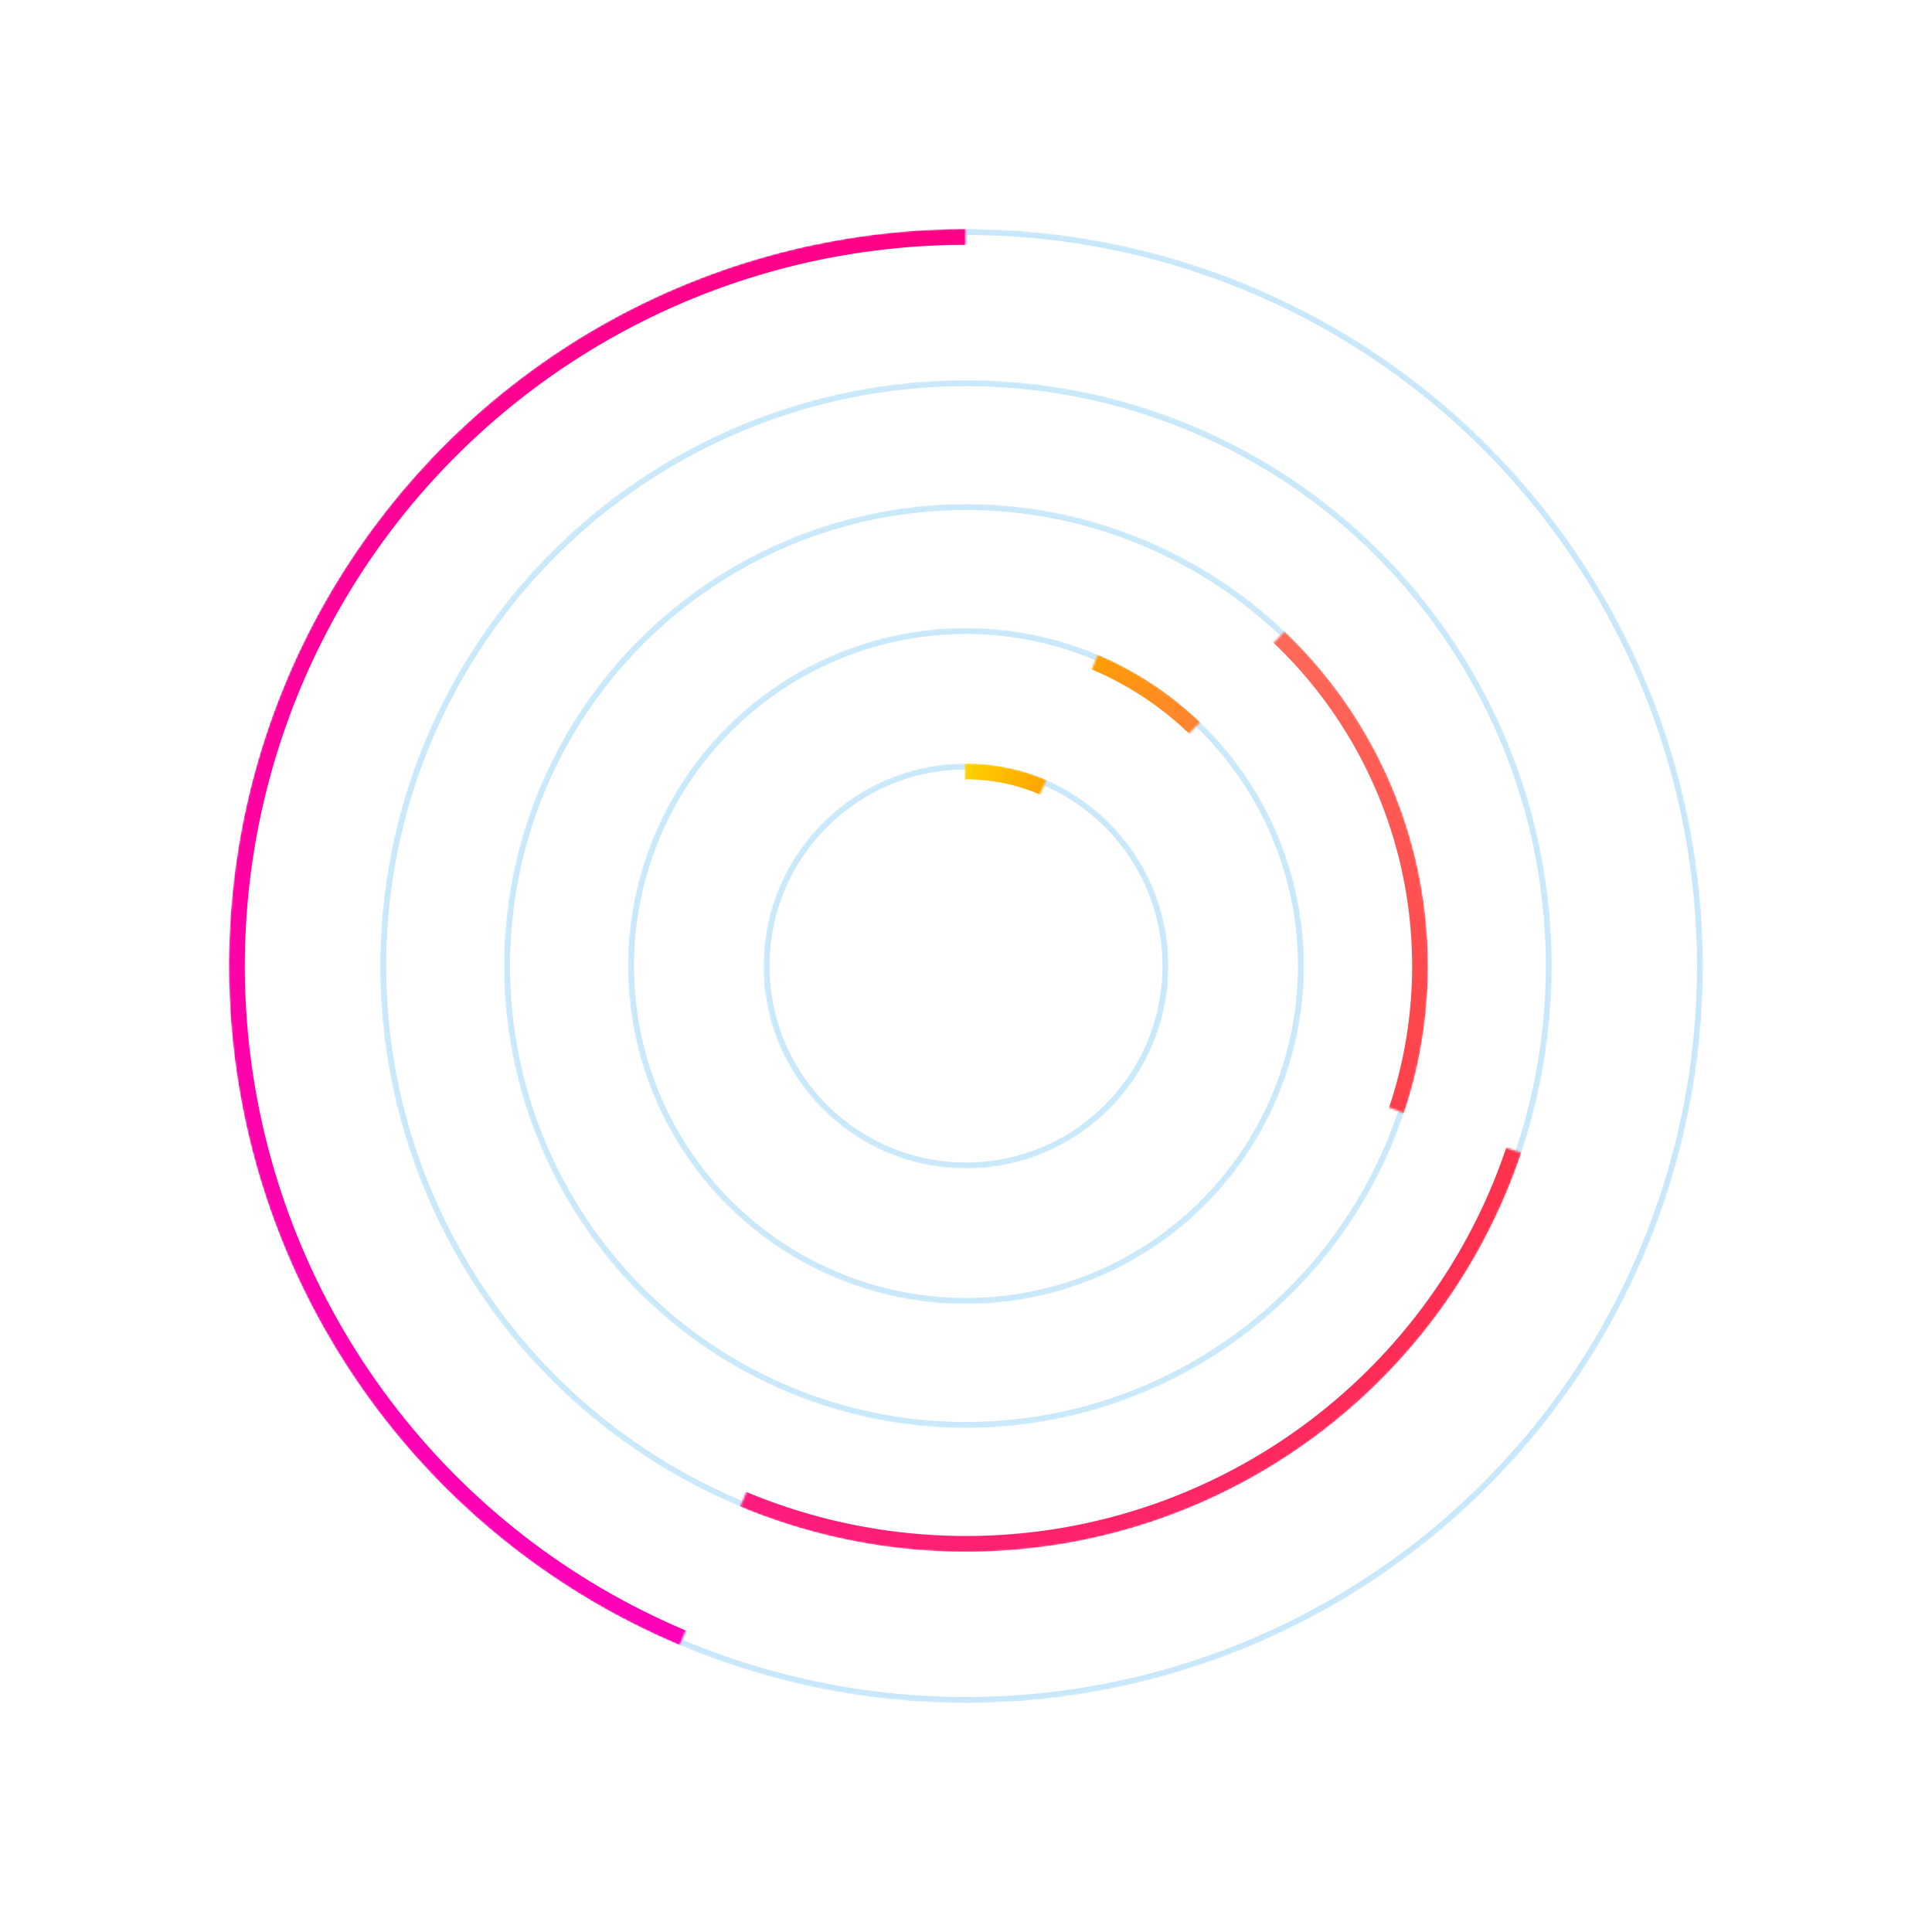 <svg width="981" height="981" viewBox="0 0 981 981" fill="none" xmlns="http://www.w3.org/2000/svg">
<mask id="mask0_55_353" style="mask-type:alpha" maskUnits="userSpaceOnUse" x="116" y="116" width="749" height="749">
<circle cx="490.5" cy="490.5" r="373.689" transform="rotate(-157.043 490.5 490.5)" fill="#C4C4C4"/>
<circle cx="490.5" cy="490.5" r="373.689" transform="rotate(-157.043 490.5 490.5)" stroke="white"/>
<circle cx="490.5" cy="490.5" r="373.689" transform="rotate(-157.043 490.5 490.5)" stroke="white"/>
</mask>
<g mask="url(#mask0_55_353)">
<g filter="url(#filter0_b_55_353)">
<circle cx="490.5" cy="490.5" r="374.189" transform="rotate(-157.043 490.5 490.5)" fill="white" fill-opacity="0.01"/>
<circle cx="490.5" cy="490.5" r="372.689" transform="rotate(-157.043 490.5 490.5)" stroke="#95CEF5" stroke-opacity="0.3" stroke-width="3"/>
<circle cx="490.5" cy="490.5" r="372.689" transform="rotate(-157.043 490.5 490.5)" stroke="#95CEF5" stroke-opacity="0.3" stroke-width="3"/>
</g>
<mask id="mask1_55_353" style="mask-type:alpha" maskUnits="userSpaceOnUse" x="-25" y="-91" width="517" height="930">
<path d="M487.976 497.884L343.764 838.342L231.545 836.698L-24.516 450.476L491.478 -90.568L487.976 497.884Z" fill="#C4C4C4"/>
</mask>
<g mask="url(#mask1_55_353)">
<circle cx="490.499" cy="490.5" r="370.189" transform="rotate(-157.043 490.499 490.5)" stroke="url(#paint0_linear_55_353)" stroke-width="8"/>
</g>
</g>
<mask id="mask2_55_353" style="mask-type:alpha" maskUnits="userSpaceOnUse" x="193" y="193" width="595" height="595">
<circle cx="490.501" cy="490.5" r="296.926" transform="rotate(90.198 490.501 490.5)" fill="#C4C4C4"/>
<circle cx="490.501" cy="490.5" r="296.926" transform="rotate(90.198 490.501 490.5)" stroke="white"/>
<circle cx="490.501" cy="490.5" r="296.926" transform="rotate(90.198 490.501 490.5)" stroke="white"/>
</mask>
<g mask="url(#mask2_55_353)">
<circle cx="490.501" cy="490.5" r="295.926" transform="rotate(90.198 490.501 490.5)" stroke="#95CEF5" stroke-opacity="0.3" stroke-width="3"/>
<circle cx="490.501" cy="490.5" r="295.926" transform="rotate(90.198 490.501 490.5)" stroke="#95CEF5" stroke-opacity="0.3" stroke-width="3"/>
<mask id="mask3_55_353" style="mask-type:alpha" maskUnits="userSpaceOnUse" x="325" y="489" width="589" height="397">
<path d="M491.62 489.967L862.501 616L913.034 596.141L703.287 833.472L325.263 885.388L491.62 489.967Z" fill="#C4C4C4"/>
</mask>
<g mask="url(#mask3_55_353)">
<circle cx="490.501" cy="490.5" r="293.426" transform="rotate(90.198 490.501 490.5)" stroke="url(#paint1_linear_55_353)" stroke-width="8"/>
</g>
</g>
<mask id="mask4_55_353" style="mask-type:alpha" maskUnits="userSpaceOnUse" x="255" y="255" width="471" height="471">
<circle cx="490.5" cy="490.5" r="234.039" transform="rotate(23.129 490.5 490.5)" fill="#C4C4C4"/>
<circle cx="490.5" cy="490.5" r="234.039" transform="rotate(23.129 490.5 490.5)" stroke="white"/>
<circle cx="490.5" cy="490.5" r="234.039" transform="rotate(23.129 490.5 490.5)" stroke="white"/>
</mask>
<g mask="url(#mask4_55_353)">
<circle cx="490.5" cy="490.5" r="233.039" transform="rotate(23.129 490.5 490.5)" stroke="#95CEF5" stroke-opacity="0.3" stroke-width="3"/>
<circle cx="490.5" cy="490.5" r="233.039" transform="rotate(23.129 490.5 490.5)" stroke="#95CEF5" stroke-opacity="0.3" stroke-width="3"/>
<mask id="mask5_55_353" style="mask-type:alpha" maskUnits="userSpaceOnUse" x="493" y="115" width="389" height="514">
<path d="M493.261 482.501L763.5 207.5L772.437 115.927L881 628.5L493.261 482.501Z" fill="#C4C4C4"/>
</mask>
<g mask="url(#mask5_55_353)">
<circle cx="490.499" cy="490.5" r="230.539" transform="rotate(23.129 490.499 490.5)" stroke="url(#paint2_linear_55_353)" stroke-width="8"/>
</g>
</g>
<mask id="mask6_55_353" style="mask-type:alpha" maskUnits="userSpaceOnUse" x="318" y="318" width="345" height="345">
<circle cx="490.5" cy="490.5" r="171.107" transform="rotate(23.129 490.5 490.5)" fill="#C4C4C4"/>
<circle cx="490.5" cy="490.5" r="171.107" transform="rotate(23.129 490.5 490.5)" stroke="white"/>
<circle cx="490.5" cy="490.5" r="171.107" transform="rotate(23.129 490.5 490.5)" stroke="white"/>
</mask>
<g mask="url(#mask6_55_353)">
<circle cx="490.5" cy="490.5" r="170.107" transform="rotate(23.129 490.5 490.5)" stroke="#95CEF5" stroke-opacity="0.3" stroke-width="3"/>
<circle cx="490.5" cy="490.5" r="170.107" transform="rotate(23.129 490.5 490.5)" stroke="#95CEF5" stroke-opacity="0.3" stroke-width="3"/>
<mask id="mask7_55_353" style="mask-type:alpha" maskUnits="userSpaceOnUse" x="492" y="214" width="205" height="271">
<path d="M492.52 484.648L607.753 214.862L696.787 216.433L696.787 278.5L492.52 484.648Z" fill="#C4C4C4"/>
</mask>
<g mask="url(#mask7_55_353)">
<circle cx="490.499" cy="490.5" r="167.607" transform="rotate(23.129 490.499 490.5)" stroke="url(#paint3_linear_55_353)" stroke-width="8"/>
</g>
</g>
<mask id="mask8_55_353" style="mask-type:alpha" maskUnits="userSpaceOnUse" x="387" y="387" width="207" height="207">
<circle cx="490.5" cy="490.5" r="102.288" fill="#C4C4C4"/>
<circle cx="490.5" cy="490.5" r="102.288" stroke="white"/>
<circle cx="490.5" cy="490.5" r="102.288" stroke="white"/>
</mask>
<g mask="url(#mask8_55_353)">
<circle cx="490.5" cy="490.5" r="101.288" stroke="#95CEF5" stroke-opacity="0.3" stroke-width="3"/>
<circle cx="490.5" cy="490.5" r="101.288" stroke="#95CEF5" stroke-opacity="0.3" stroke-width="3"/>
<mask id="mask9_55_353" style="mask-type:alpha" maskUnits="userSpaceOnUse" x="490" y="157" width="133" height="328">
<path d="M490.06 484.324V190.96L572.555 157.432L622.846 200.224L490.06 484.324Z" fill="#C4C4C4"/>
</mask>
<g mask="url(#mask9_55_353)">
<circle cx="490.501" cy="490.5" r="98.788" stroke="url(#paint4_linear_55_353)" stroke-width="8"/>
</g>
</g>
<defs>
<filter id="filter0_b_55_353" x="32.214" y="32.215" width="916.57" height="916.57" filterUnits="userSpaceOnUse" color-interpolation-filters="sRGB">
<feFlood flood-opacity="0" result="BackgroundImageFix"/>
<feGaussianBlur in="BackgroundImageFix" stdDeviation="42"/>
<feComposite in2="SourceAlpha" operator="in" result="effect1_backgroundBlur_55_353"/>
<feBlend mode="normal" in="SourceGraphic" in2="effect1_backgroundBlur_55_353" result="shape"/>
</filter>
<linearGradient id="paint0_linear_55_353" x1="453.708" y1="107.518" x2="490.499" y2="864.689" gradientUnits="userSpaceOnUse">
<stop stop-color="#FF00B8"/>
<stop offset="1" stop-color="#FF0084"/>
</linearGradient>
<linearGradient id="paint1_linear_55_353" x1="571.971" y1="191.719" x2="938.458" y2="1057.46" gradientUnits="userSpaceOnUse">
<stop stop-color="#FF3448"/>
<stop offset="1" stop-color="#FF00B8"/>
</linearGradient>
<linearGradient id="paint2_linear_55_353" x1="569.877" y1="272.825" x2="796.907" y2="487.394" gradientUnits="userSpaceOnUse">
<stop stop-color="#FF6B59"/>
<stop offset="1" stop-color="#FF3448"/>
</linearGradient>
<linearGradient id="paint3_linear_55_353" x1="483.749" y1="319.399" x2="601.363" y2="349.087" gradientUnits="userSpaceOnUse">
<stop stop-color="#FFA100"/>
<stop offset="1" stop-color="#FF6B59"/>
</linearGradient>
<linearGradient id="paint4_linear_55_353" x1="490.501" y1="387.712" x2="529.5" y2="405" gradientUnits="userSpaceOnUse">
<stop stop-color="#FFD300"/>
<stop offset="0.991" stop-color="#FFA100"/>
</linearGradient>
</defs>
</svg>

